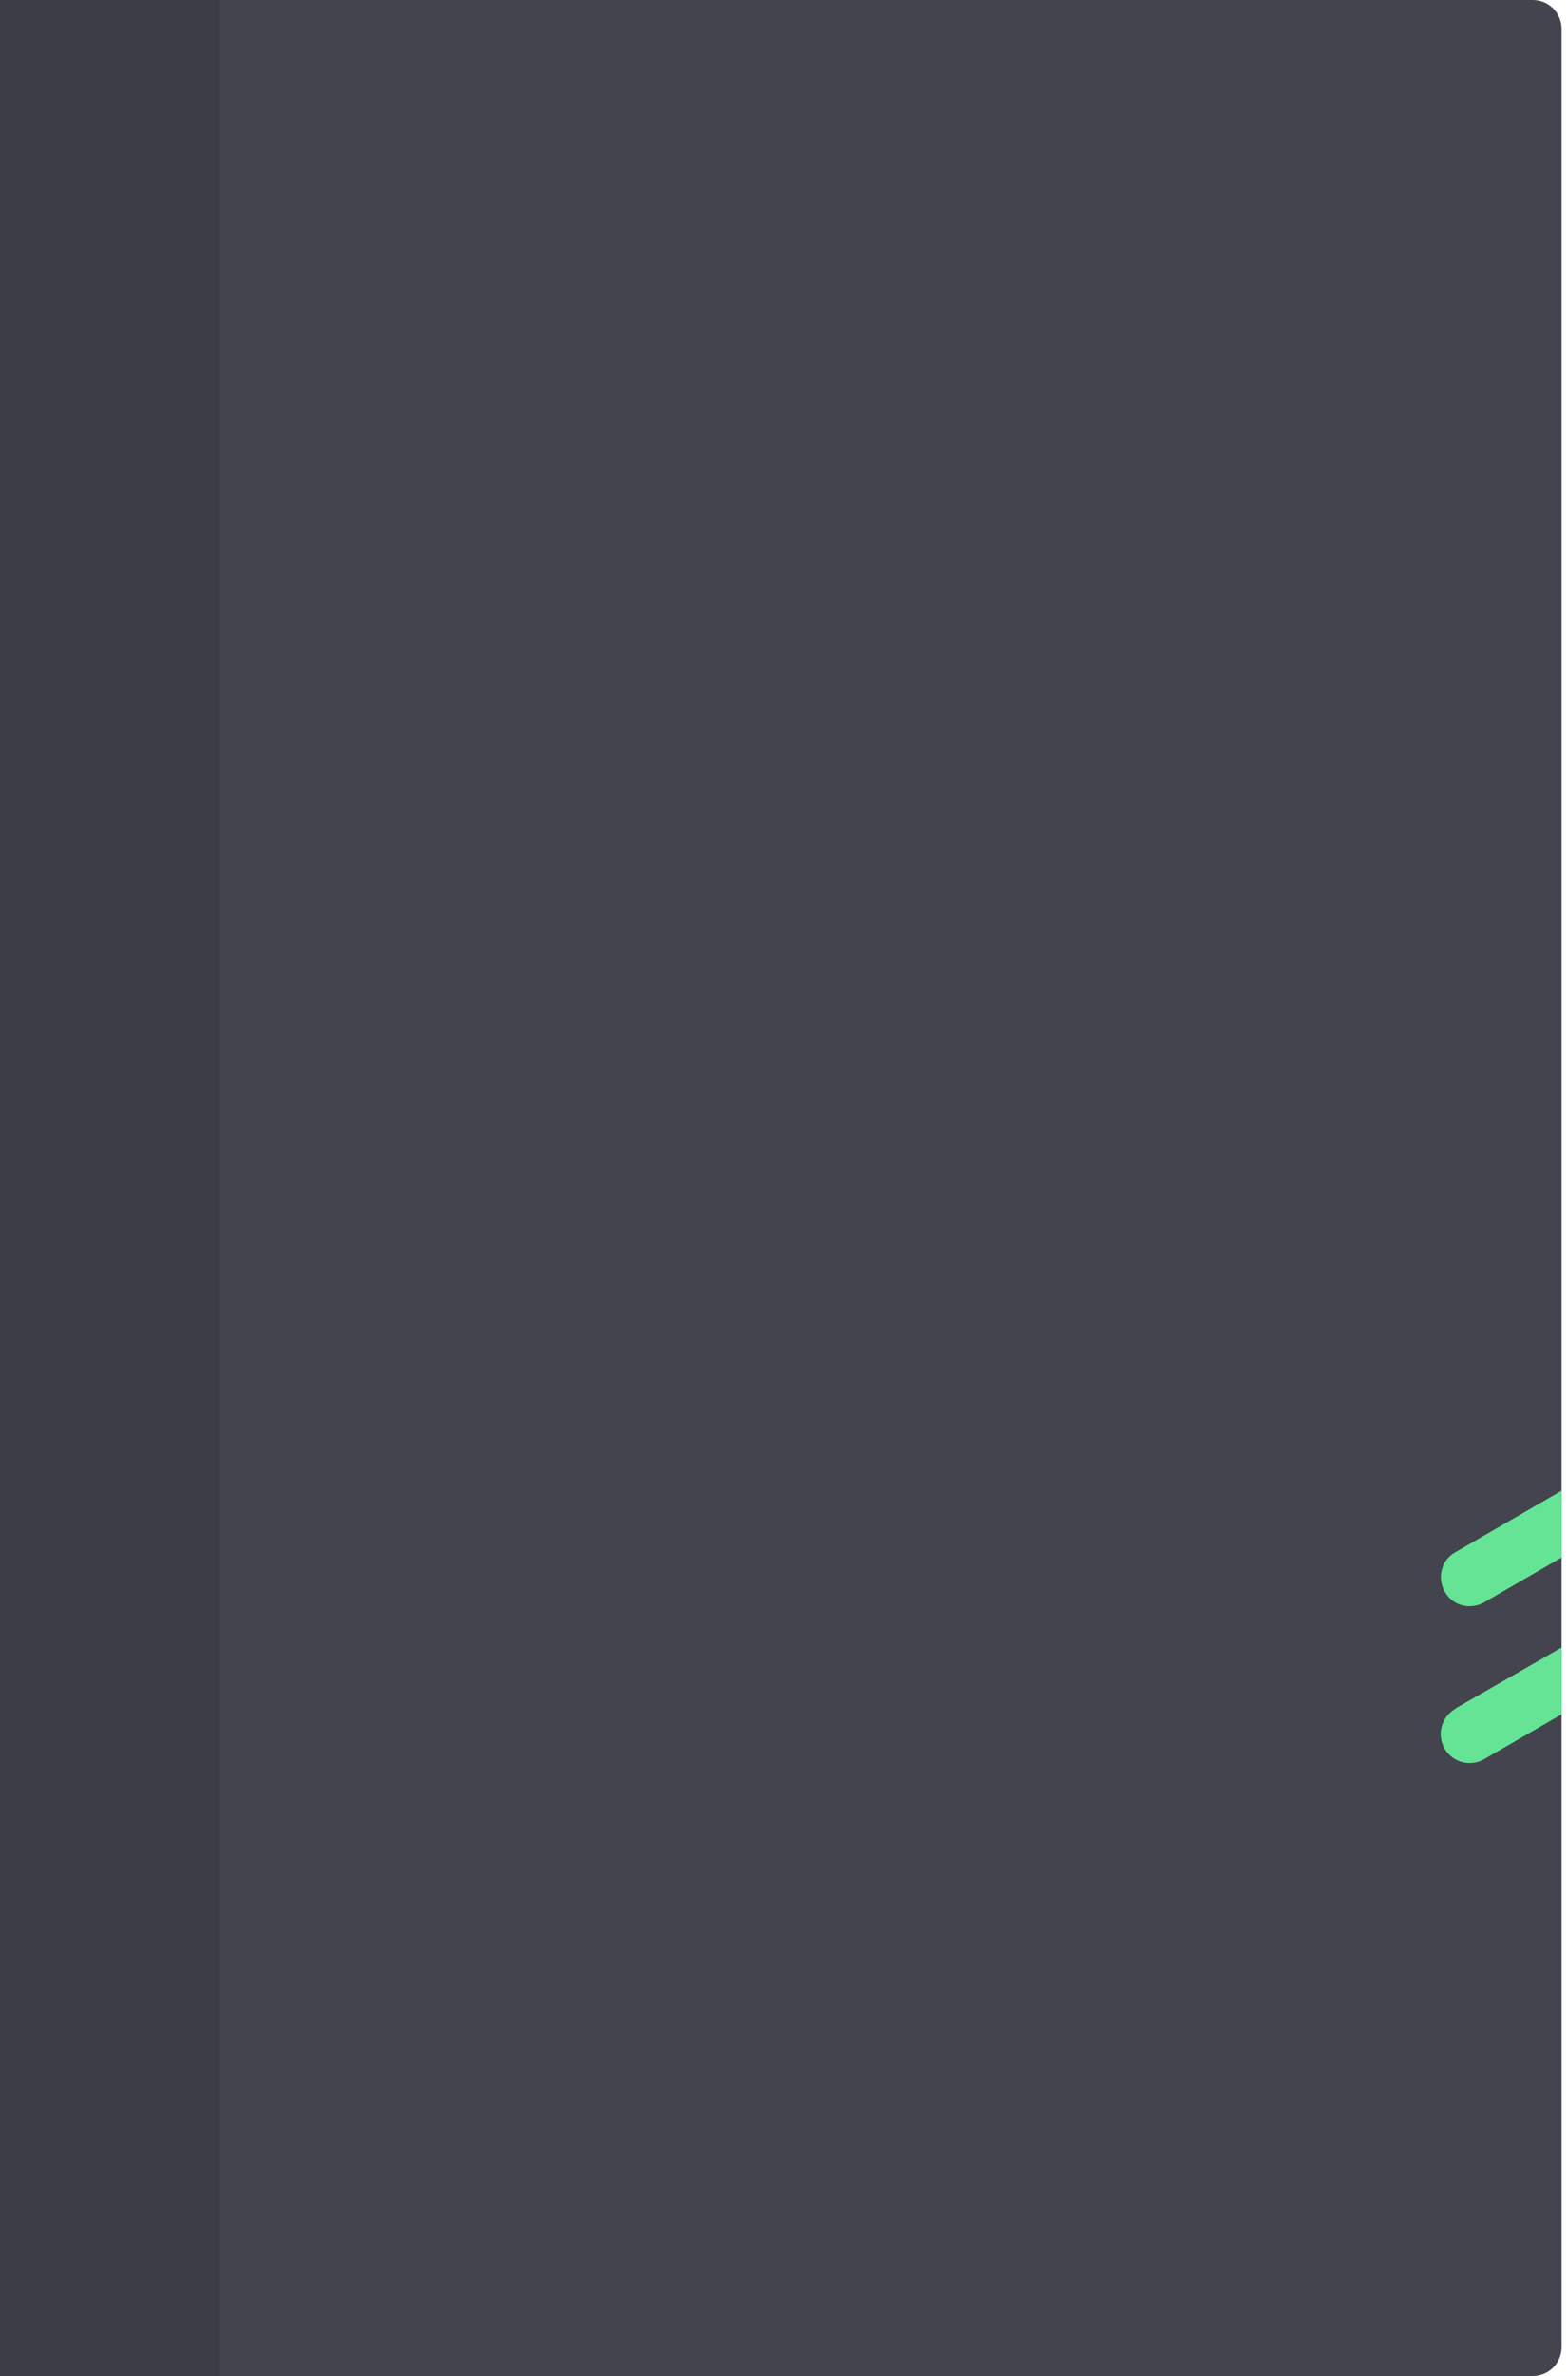 <?xml version="1.0" encoding="utf-8"?>
<!-- Generator: Adobe Illustrator 23.0.3, SVG Export Plug-In . SVG Version: 6.00 Build 0)  -->
<svg version="1.1" id="Группа_1" xmlns="http://www.w3.org/2000/svg" xmlns:xlink="http://www.w3.org/1999/xlink" x="0px"
	 y="0px" viewBox="0 0 270 409" style="enable-background:new 0 0 270 409;" xml:space="preserve">
<style type="text/css">
	.st0{fill:#44444F;}
	.st1{fill:none;}
	.st2{fill-rule:evenodd;clip-rule:evenodd;fill:#65E496;}
	.st3{fill:#3D3D47;}
</style>
<path class="st0" d="M268.9,5v399c0,2.8-2.2,5-5,5H5c-2.8,0-5-2.2-5-5V5c0-2.8,2.2-5,5-5h258.9C266.7,0,268.9,2.2,268.9,5z"/>
<line class="st1" x1="268.9" y1="295.2" x2="268.9" y2="283.6"/>
<path class="st2" d="M268.9,283.6v11.5l-13.3,7.7c-2.4,1.4-5.4,0.6-6.8-1.7c-1.4-2.4-0.7-5.4,1.7-6.9c0.1,0,0.1,0,0.1-0.1
	L268.9,283.6z"/>
<path class="st2" d="M268.9,256.6v11.5l-13.3,7.7c-2.4,1.4-5.5,0.6-6.8-1.8c-1.4-2.4-0.6-5.5,1.8-6.8L268.9,256.6z"/>
<rect class="st3" width="37.9" height="409"/>
</svg>
